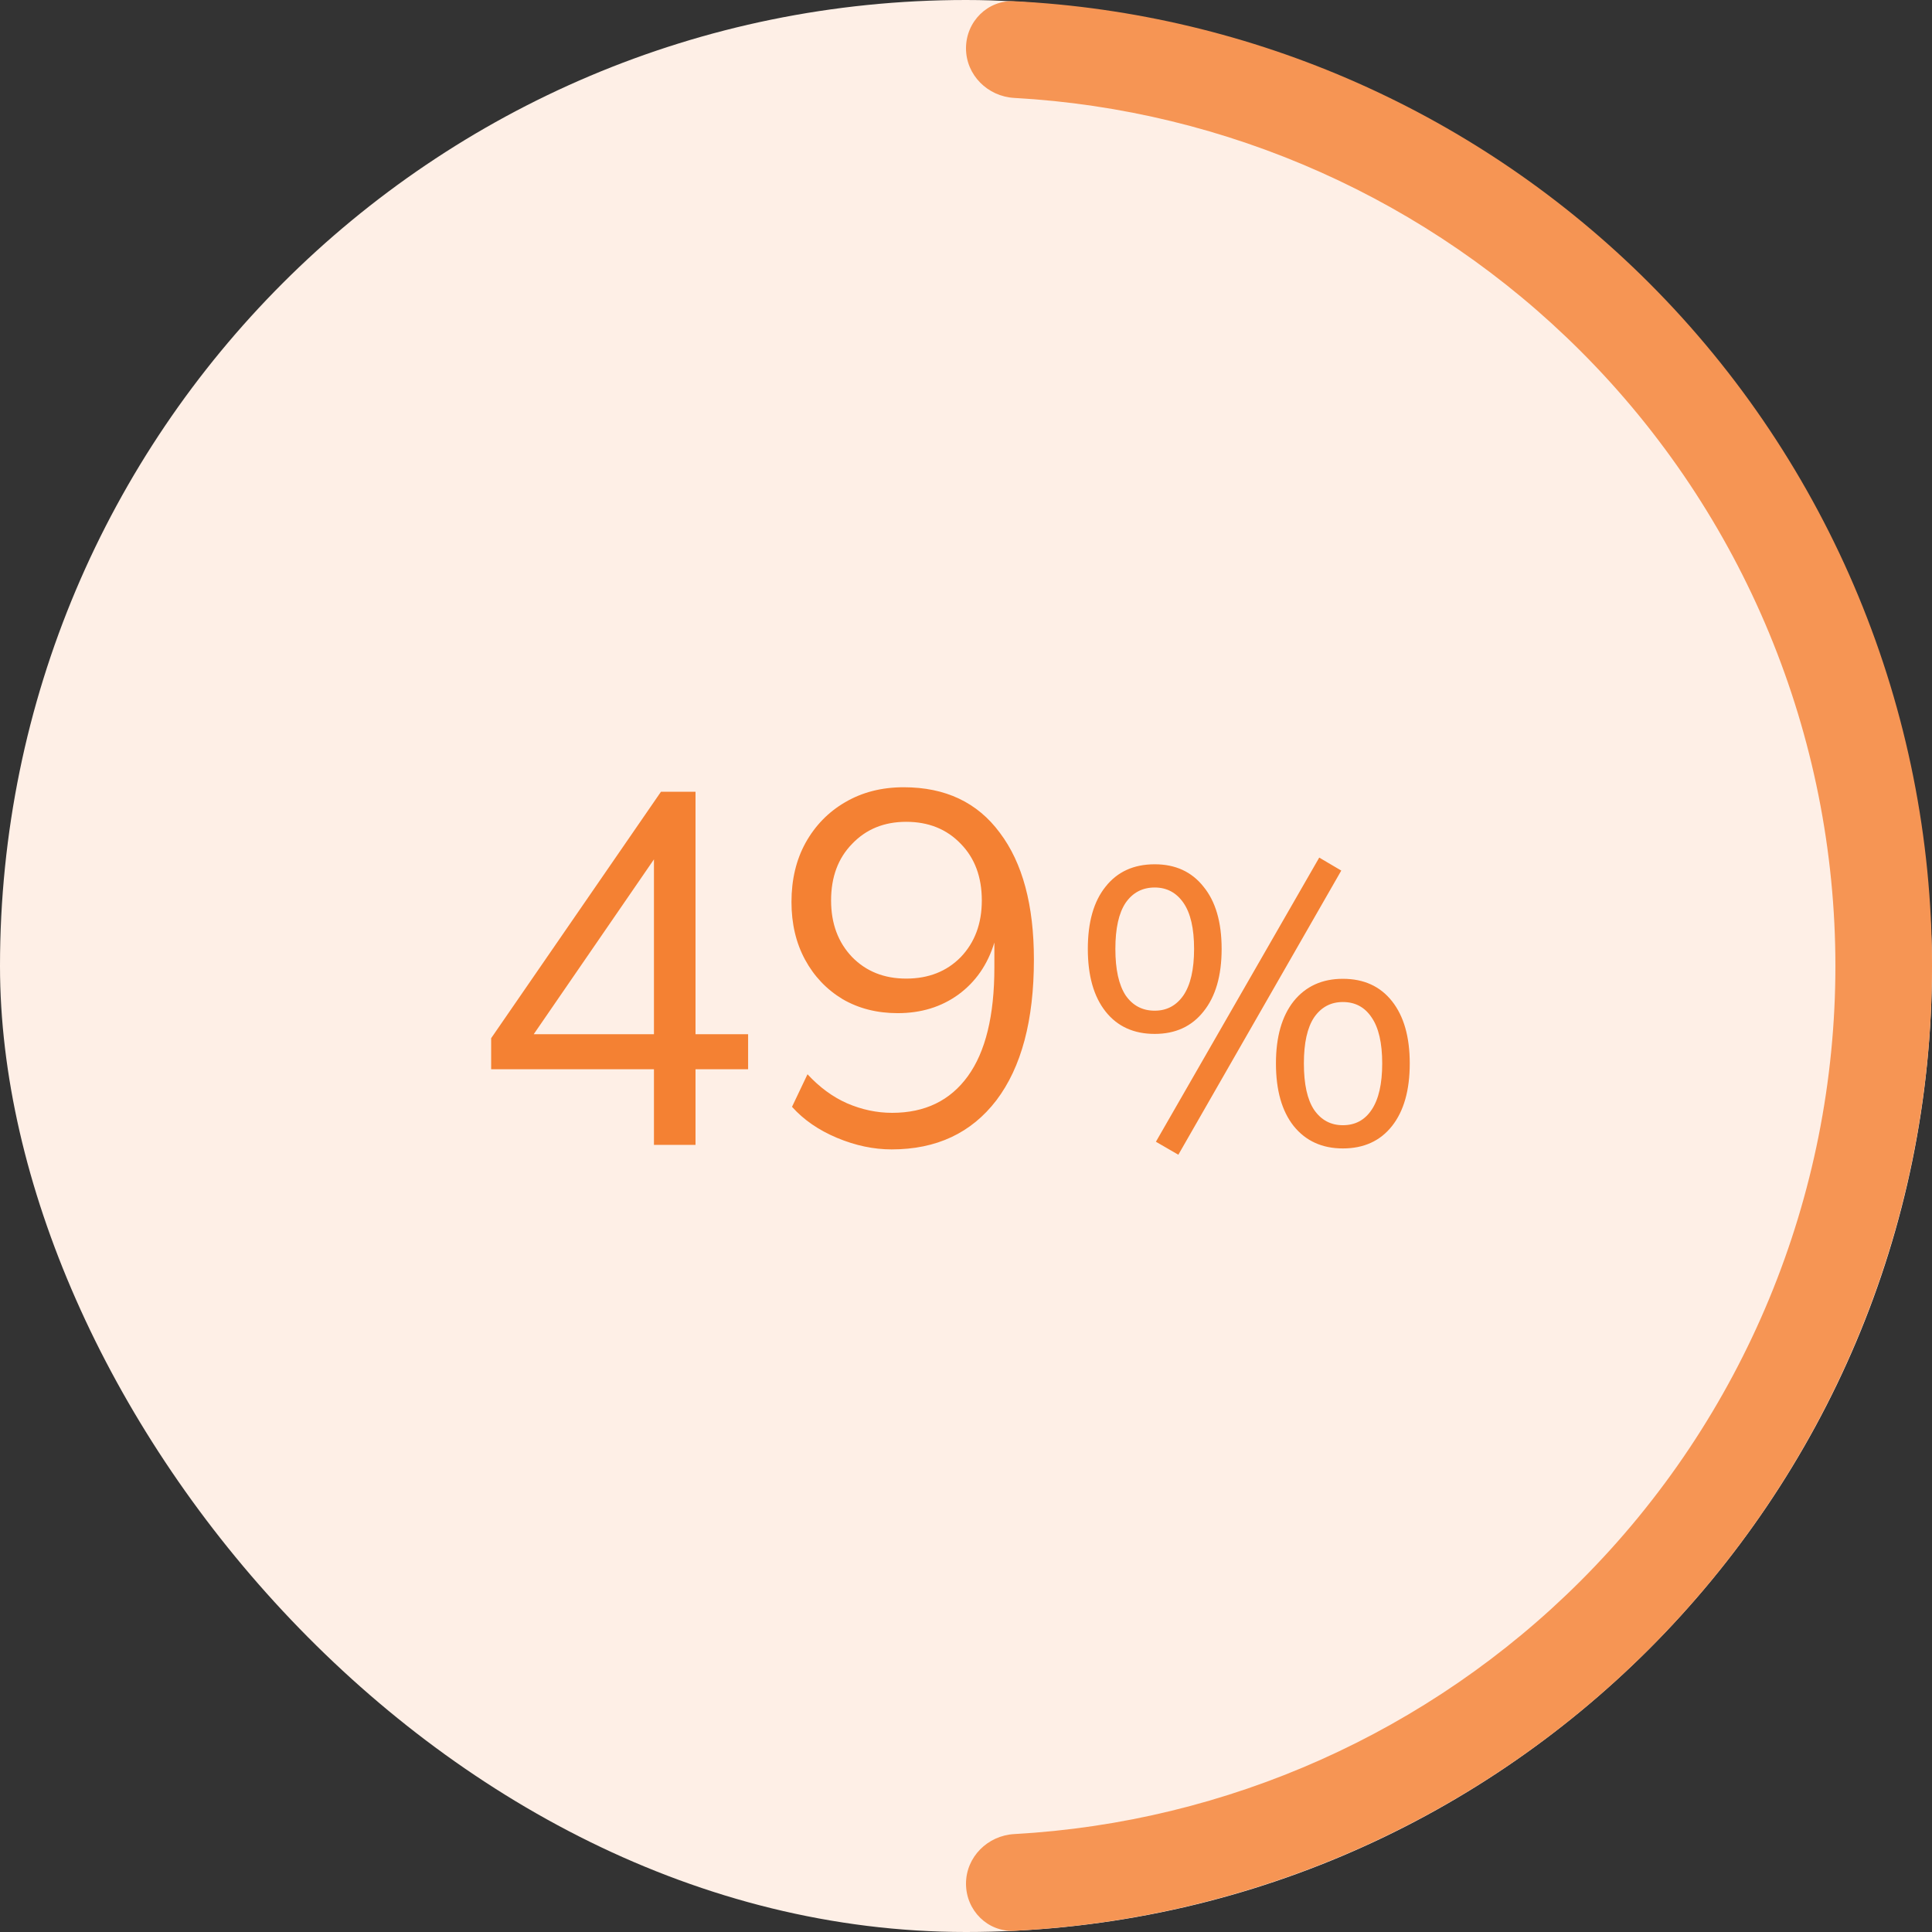 <svg width="54" height="54" viewBox="0 0 54 54" fill="none" xmlns="http://www.w3.org/2000/svg">
<rect x="0" y="0" width="54" height="54" fill="#333333" stroke="none"/>
<rect width="54" height="54" rx="27" fill="#FEEFE6"/>
<path d="M27 52.65C27 53.396 27.605 54.004 28.349 53.966C35.019 53.633 41.347 50.836 46.092 46.092C51.155 41.028 54 34.161 54 27C54 19.839 51.155 12.972 46.092 7.908C41.347 3.164 35.019 0.367 28.349 0.034C27.605 -0.004 27 0.604 27 1.35C27 2.096 27.605 2.696 28.349 2.737C34.302 3.068 39.945 5.579 44.183 9.817C48.74 14.374 51.3 20.555 51.3 27C51.3 33.445 48.74 39.626 44.183 44.183C39.945 48.421 34.302 50.932 28.349 51.263C27.605 51.304 27 51.904 27 52.65Z" fill="#F69554"/>
<path d="M18.278 32V29.886H13.728V29.018L18.474 22.13H19.44V28.906H20.91V29.886H19.44V32H18.278ZM18.278 28.906V24.02L14.918 28.906H18.278ZM24.922 32.126C24.419 32.126 23.91 32.019 23.396 31.804C22.883 31.589 22.463 31.3 22.137 30.936L22.57 30.026C22.907 30.39 23.275 30.661 23.677 30.838C24.087 31.015 24.507 31.104 24.936 31.104C25.851 31.104 26.556 30.763 27.05 30.082C27.545 29.401 27.793 28.388 27.793 27.044V26.344C27.606 26.96 27.27 27.445 26.785 27.8C26.308 28.145 25.744 28.318 25.09 28.318C24.512 28.318 23.998 28.187 23.55 27.926C23.102 27.655 22.753 27.287 22.5 26.82C22.248 26.353 22.122 25.817 22.122 25.21C22.122 24.585 22.253 24.034 22.515 23.558C22.785 23.073 23.154 22.695 23.62 22.424C24.096 22.144 24.642 22.004 25.259 22.004C26.425 22.004 27.321 22.429 27.947 23.278C28.581 24.118 28.898 25.299 28.898 26.82C28.898 28.519 28.549 29.83 27.849 30.754C27.148 31.669 26.173 32.126 24.922 32.126ZM25.328 27.352C25.954 27.352 26.462 27.151 26.855 26.75C27.247 26.339 27.442 25.812 27.442 25.168C27.442 24.515 27.247 23.987 26.855 23.586C26.462 23.175 25.954 22.97 25.328 22.97C24.712 22.97 24.209 23.175 23.817 23.586C23.424 23.987 23.229 24.515 23.229 25.168C23.229 25.812 23.424 26.339 23.817 26.75C24.209 27.151 24.712 27.352 25.328 27.352ZM32.935 32.275L32.308 31.912L36.873 23.97L37.489 24.333L32.935 32.275ZM32.275 28.898C31.688 28.898 31.23 28.689 30.9 28.271C30.57 27.853 30.405 27.27 30.405 26.522C30.405 25.774 30.57 25.195 30.9 24.784C31.23 24.366 31.688 24.157 32.275 24.157C32.854 24.157 33.309 24.366 33.639 24.784C33.976 25.195 34.145 25.774 34.145 26.522C34.145 27.27 33.976 27.853 33.639 28.271C33.309 28.689 32.854 28.898 32.275 28.898ZM32.275 28.249C32.612 28.249 32.88 28.106 33.078 27.82C33.276 27.527 33.375 27.094 33.375 26.522C33.375 25.95 33.276 25.521 33.078 25.235C32.88 24.949 32.612 24.806 32.275 24.806C31.93 24.806 31.659 24.949 31.461 25.235C31.27 25.521 31.175 25.95 31.175 26.522C31.175 27.094 31.27 27.527 31.461 27.82C31.659 28.106 31.93 28.249 32.275 28.249ZM37.533 32.099C36.954 32.099 36.495 31.89 36.158 31.472C35.828 31.054 35.663 30.471 35.663 29.723C35.663 28.982 35.828 28.403 36.158 27.985C36.495 27.567 36.954 27.358 37.533 27.358C38.12 27.358 38.578 27.567 38.908 27.985C39.238 28.403 39.403 28.982 39.403 29.723C39.403 30.471 39.238 31.054 38.908 31.472C38.578 31.89 38.12 32.099 37.533 32.099ZM37.533 31.45C37.878 31.45 38.145 31.307 38.336 31.021C38.534 30.728 38.633 30.295 38.633 29.723C38.633 29.151 38.534 28.722 38.336 28.436C38.145 28.15 37.878 28.007 37.533 28.007C37.196 28.007 36.928 28.15 36.73 28.436C36.539 28.722 36.444 29.151 36.444 29.723C36.444 30.302 36.539 30.735 36.73 31.021C36.928 31.307 37.196 31.45 37.533 31.45Z" fill="#F48133"/>
</svg>
